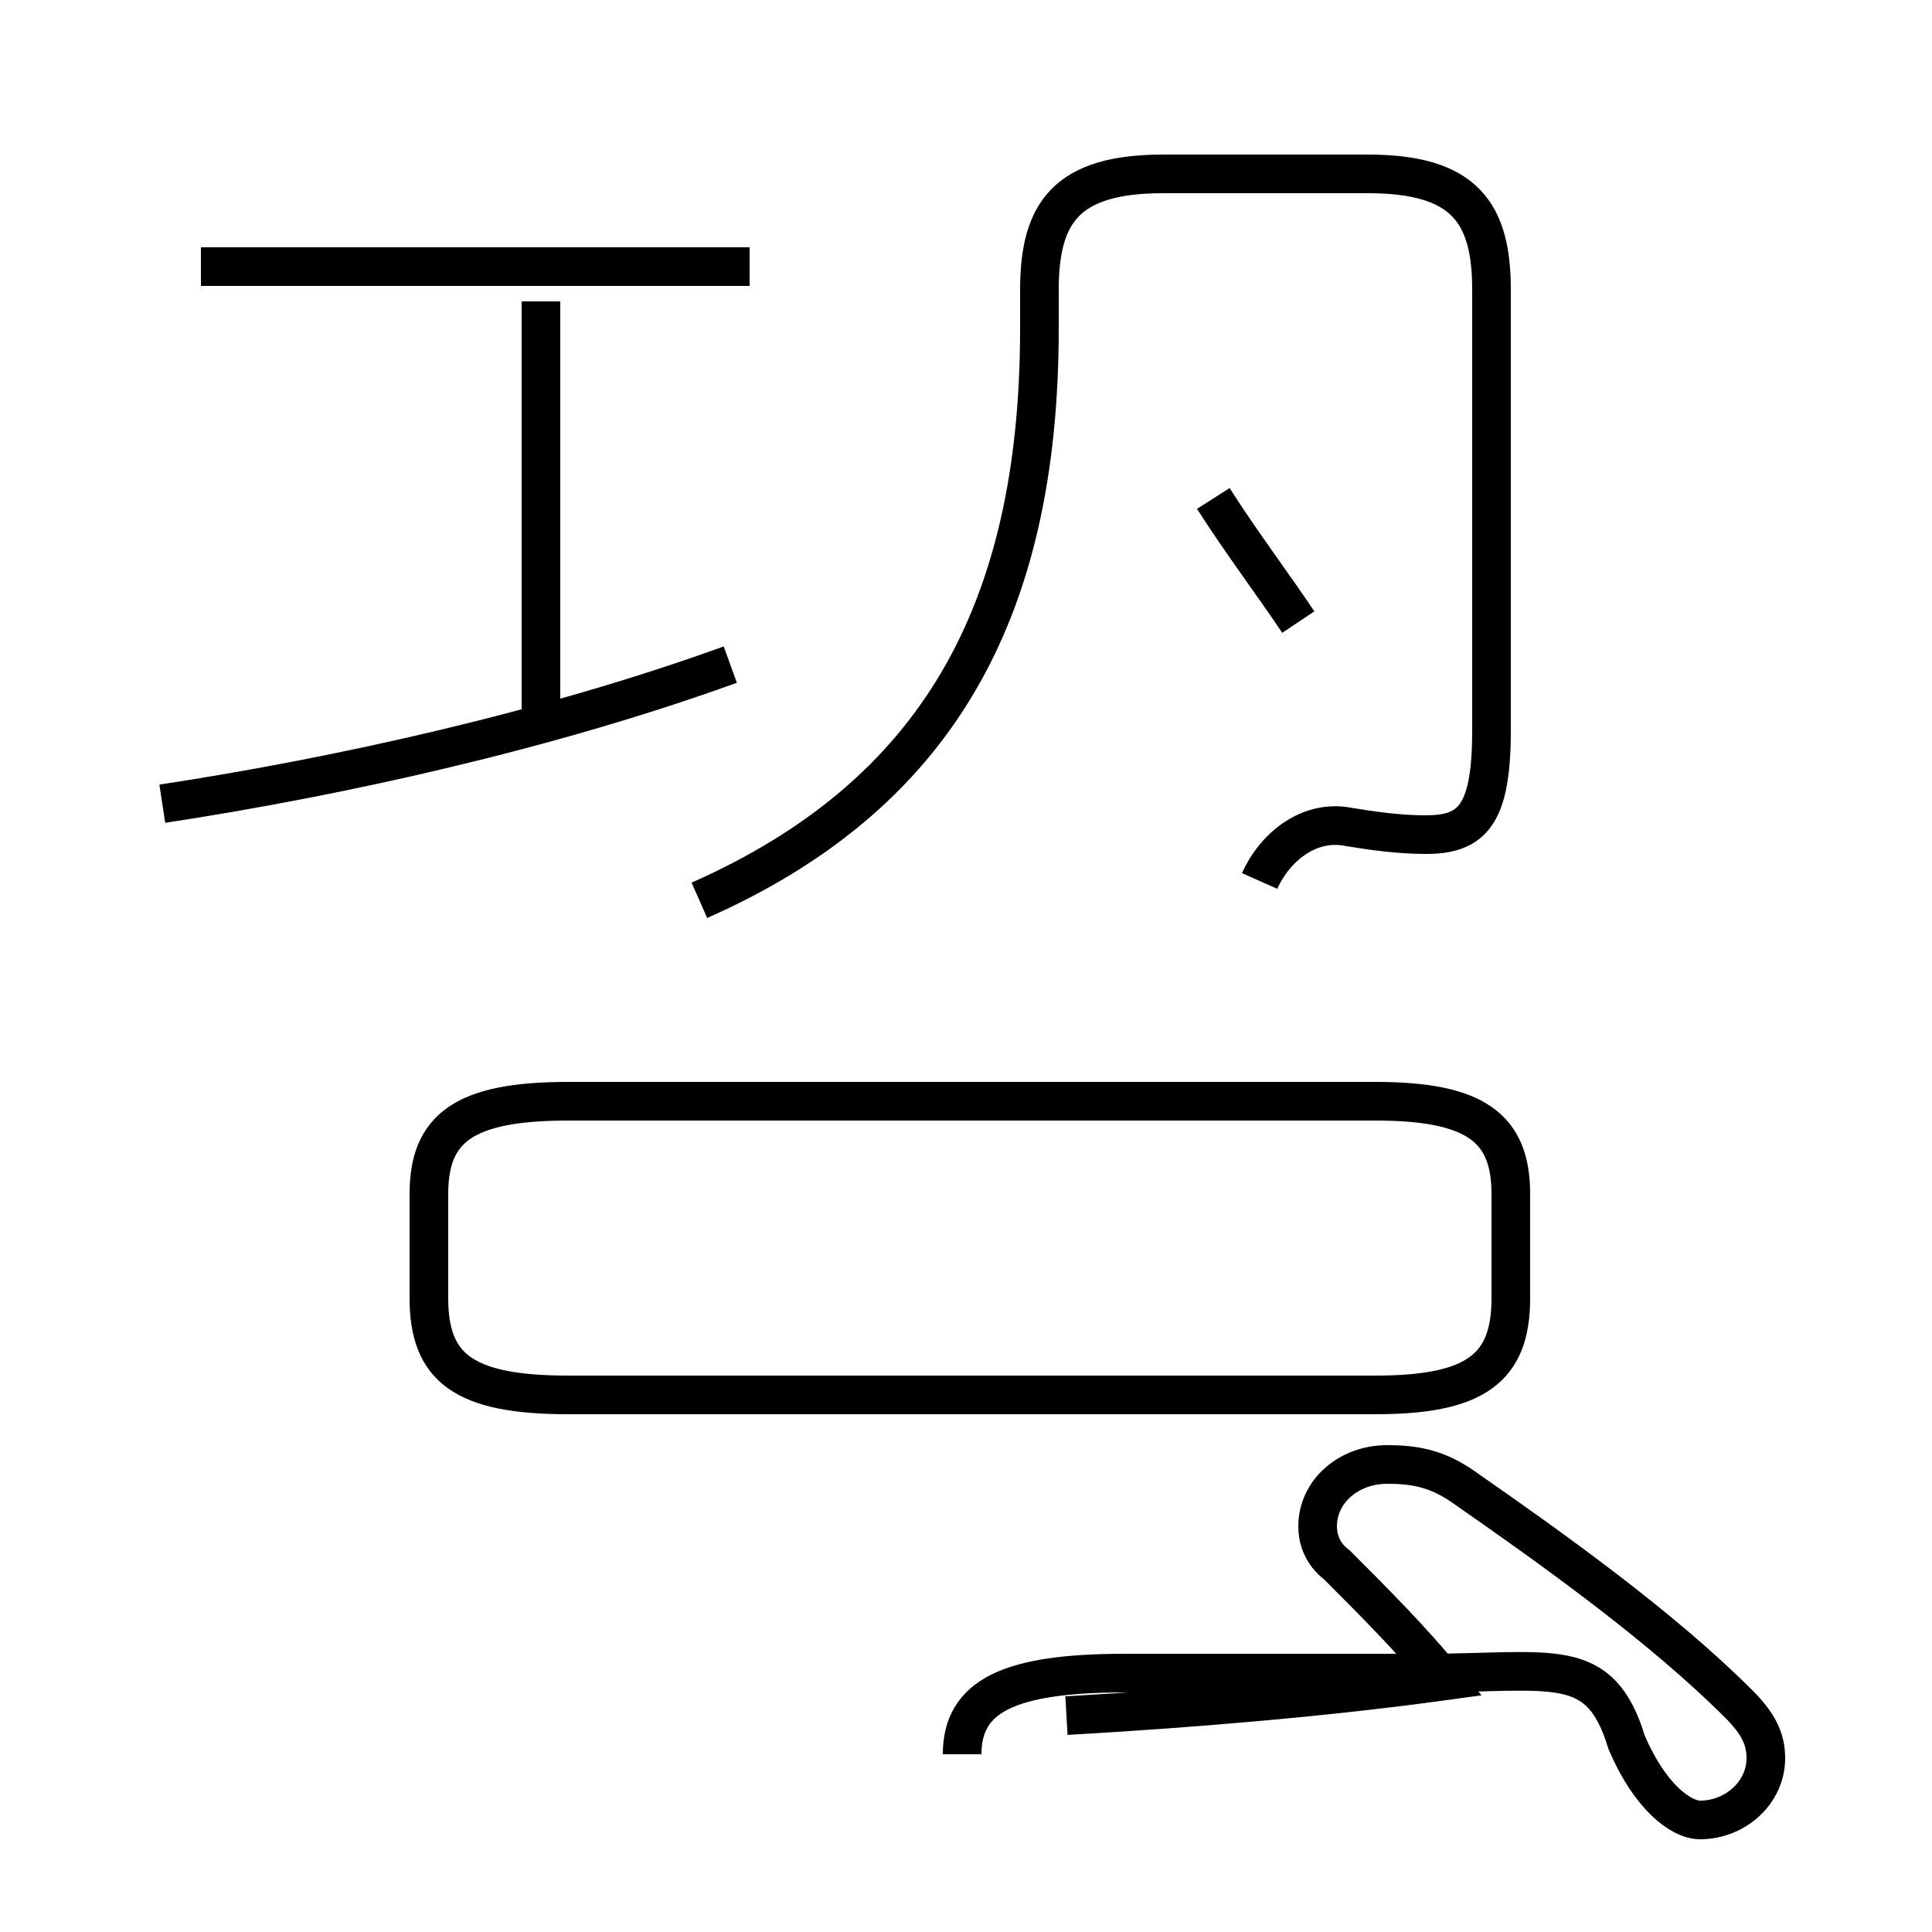 <?xml version='1.0' encoding='utf8'?>
<svg viewBox="0.0 -44.0 50.0 50.0" version="1.1" xmlns="http://www.w3.org/2000/svg">
<rect x="0.0" y="-44.0" width="50.0" height="50.0" fill="#808080" stroke="none"/>
<rect x="-1000" y="-1000" width="2000" height="2000" stroke="white" fill="white"/>
<g style="fill:none; stroke:#000000;  stroke-width:1">
<path d="M 19.4 37.1 L 5.2 37.1 M 4.2 23.2 C 8.8 23.9 14.2 25.1 18.9 26.8 M 14.0 25.0 L 14.0 36.2 M 18.1 20.7 C 24.2 23.4 26.9 28.1 26.9 35.5 L 26.9 36.5 C 26.9 38.5 27.6 39.5 30.1 39.5 L 35.4 39.5 C 37.9 39.5 38.6 38.5 38.6 36.5 L 38.6 25.1 C 38.6 22.9 38.1 22.4 36.9 22.4 C 36.2 22.4 35.5 22.5 34.9 22.6 C 33.9 22.8 33.0 22.1 32.6 21.2 M 33.6 27.9 C 33.0 28.8 32.1 30.0 31.4 31.1 M 24.9 -1.4 C 24.9 0.1 26.1 0.7 29.1 0.7 L 36.8 0.7 C 40.2 0.7 41.4 1.2 42.1 -1.1 C 42.7 -2.5 43.5 -3.1 44.0 -3.1 C 44.9 -3.1 45.7 -2.4 45.7 -1.5 C 45.7 -1.0 45.5 -0.6 45.0 -0.1 C 43.0 1.9 40.2 3.9 37.9 5.5 C 37.2 6.0 36.6 6.1 35.9 6.1 C 34.9 6.1 34.1 5.4 34.1 4.5 C 34.1 4.2 34.2 3.8 34.6 3.5 C 35.5 2.6 36.6 1.5 37.4 0.5 C 34.5 0.1 31.1 -0.2 27.6 -0.4 M 14.7 7.9 L 35.6 7.9 C 38.2 7.9 39.1 8.6 39.1 10.4 L 39.1 13.1 C 39.1 14.8 38.2 15.5 35.6 15.5 L 14.7 15.5 C 12.0 15.5 11.1 14.8 11.1 13.1 L 11.1 10.4 C 11.1 8.6 12.0 7.9 14.7 7.9 Z " transform="scale(1, -1)" />
</g>
</svg>